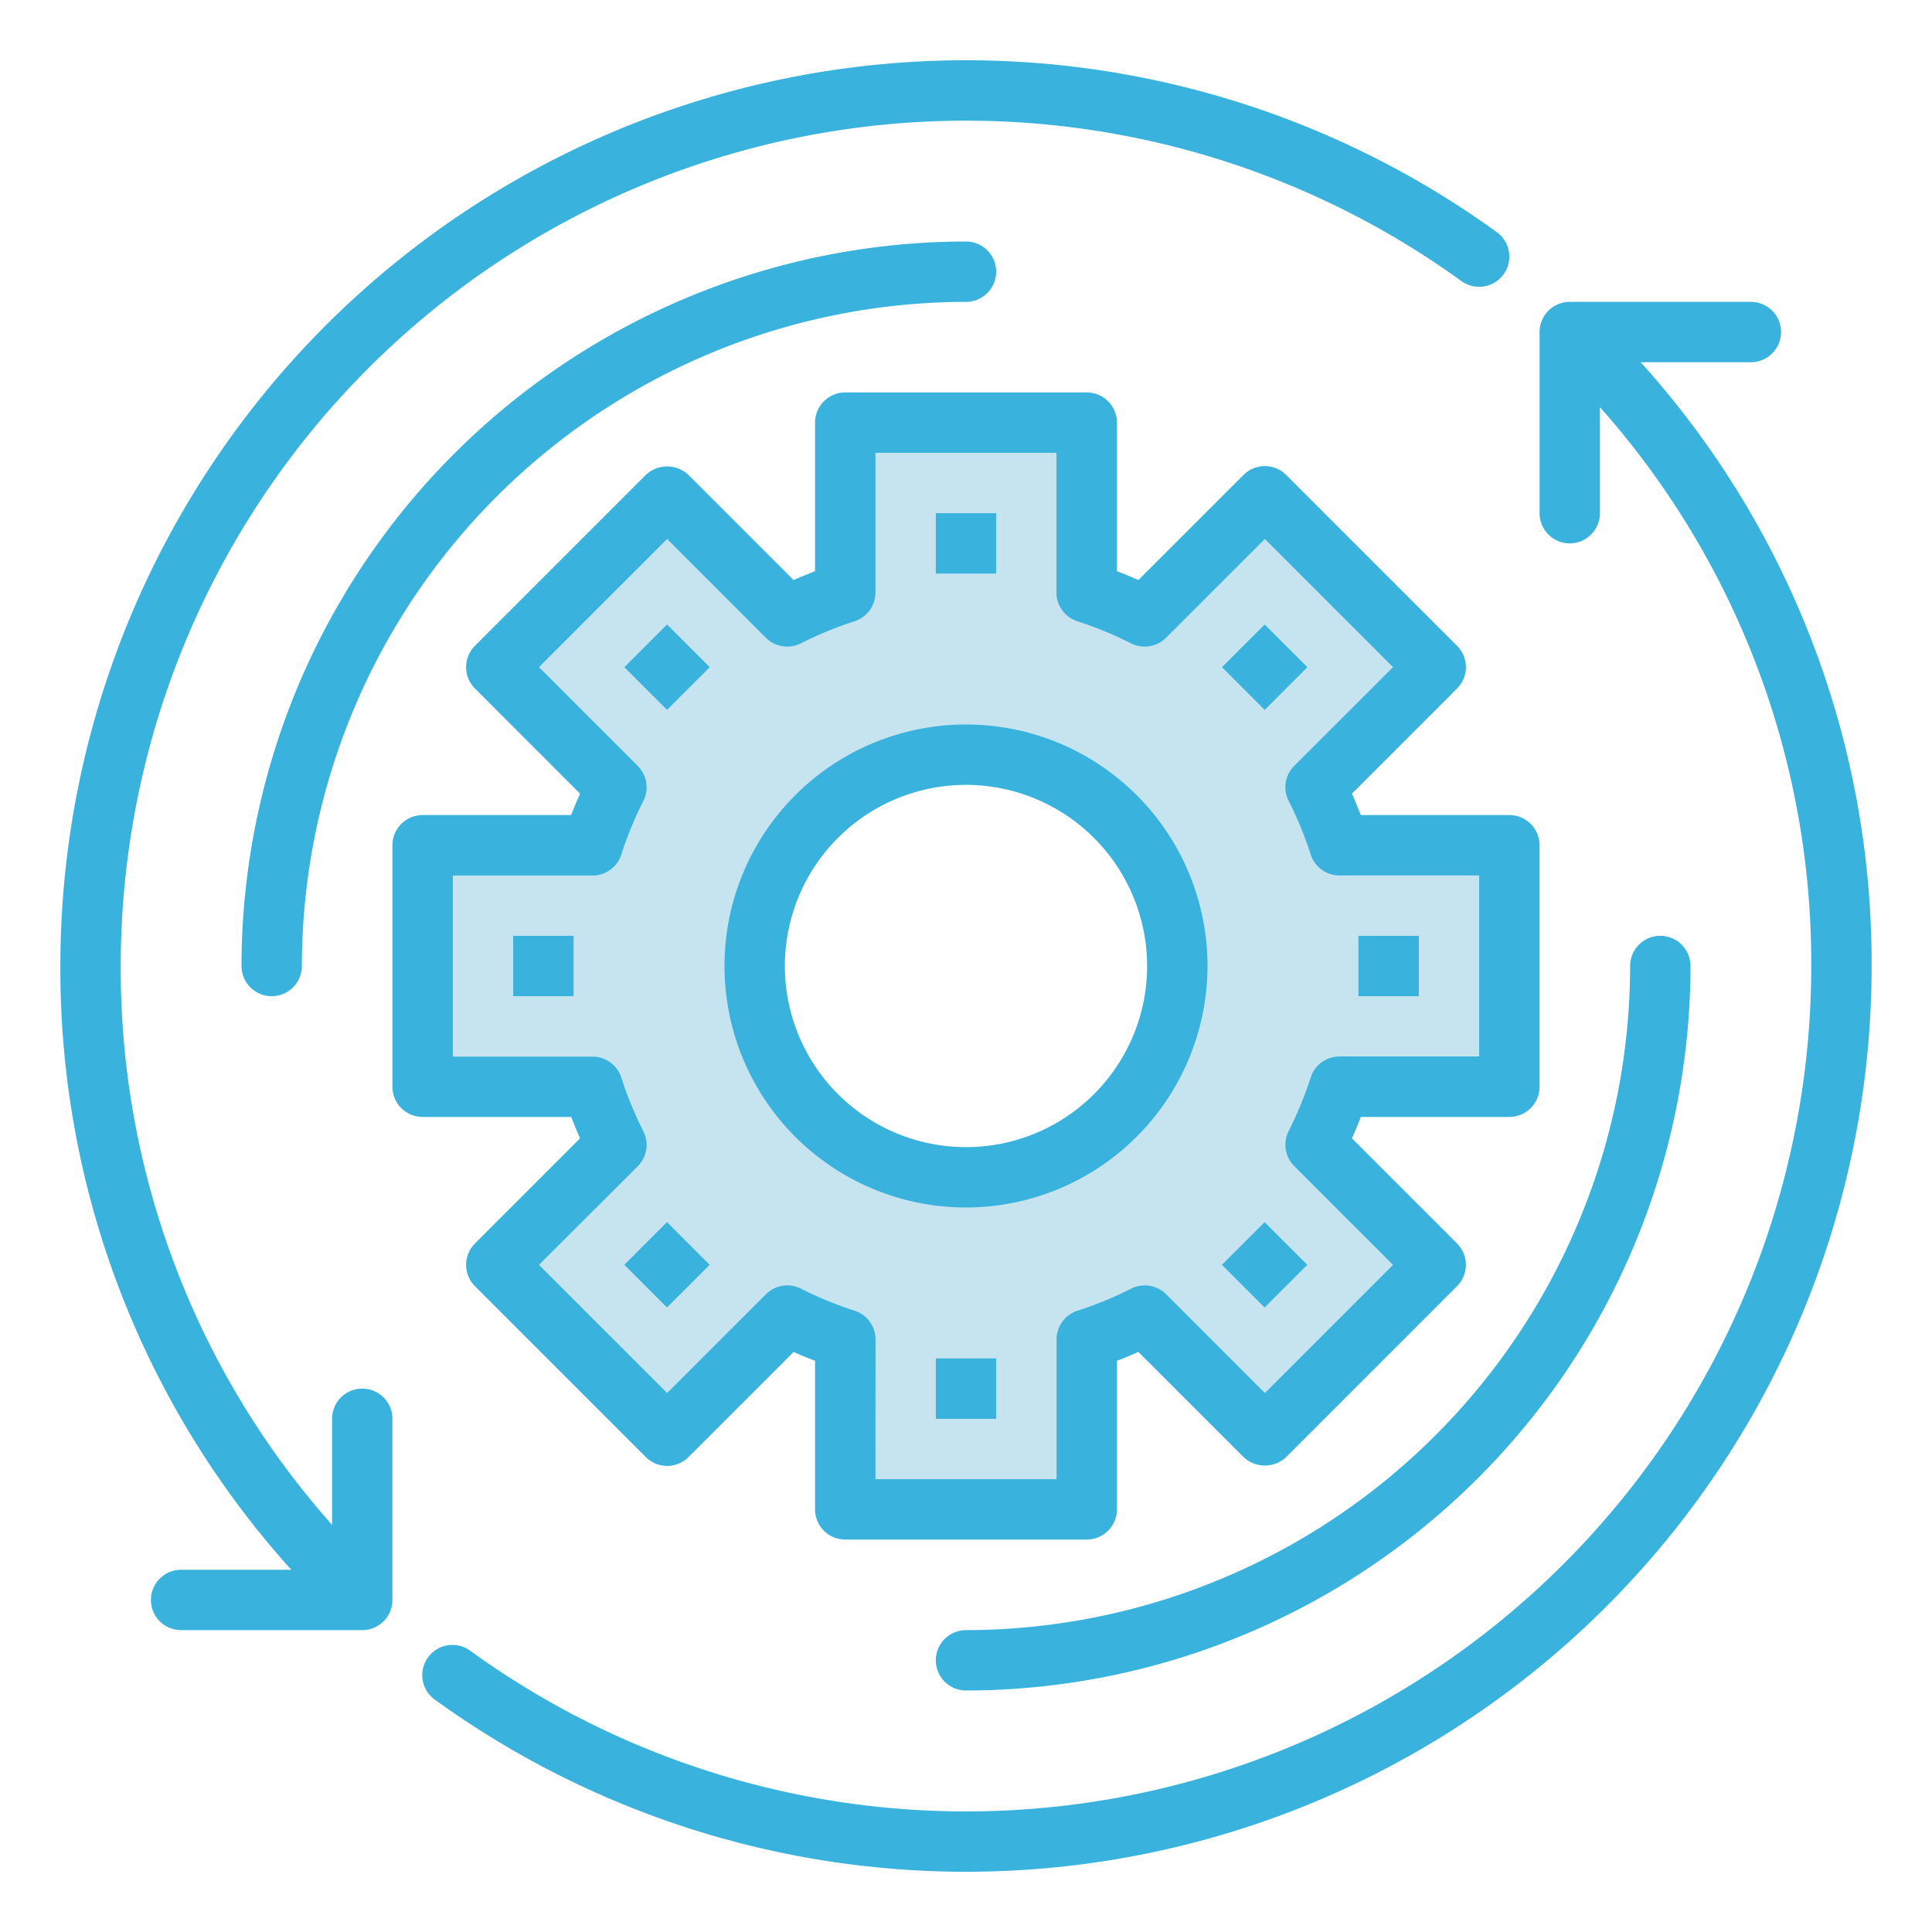 <?xml version="1.0"?>
<svg xmlns="http://www.w3.org/2000/svg" xmlns:xlink="http://www.w3.org/1999/xlink" xmlns:svgjs="http://svgjs.com/svgjs" version="1.1" width="512" height="512" x="0" y="0" viewBox="0 0 64 64" style="enable-background:new 0 0 512 512" xml:space="preserve" class=""><g><path xmlns="http://www.w3.org/2000/svg" d="m50 36v-8h-5.63a13.361 13.361 0 0 0 -.79-1.92l3.98-3.98-5.66-5.66-3.98 3.98a13.361 13.361 0 0 0 -1.92-.79v-5.63h-8v5.63a13.361 13.361 0 0 0 -1.92.79l-3.98-3.98-5.66 5.66 3.98 3.98a13.361 13.361 0 0 0 -.79 1.92h-5.63v8h5.63a13.361 13.361 0 0 0 .79 1.92l-3.98 3.98 5.66 5.66 3.98-3.98a13.361 13.361 0 0 0 1.92.79v5.63h8v-5.63a13.361 13.361 0 0 0 1.92-.79l3.98 3.98 5.66-5.66-3.98-3.98a13.361 13.361 0 0 0 .79-1.92zm-18 3a7 7 0 1 1 7-7 7 7 0 0 1 -7 7z" fill="#c5e4ef" data-original="#9bc9ff" style="" class=""/><g xmlns="http://www.w3.org/2000/svg" fill="#1e81ce"><path d="m36 51h-8a1 1 0 0 1 -1-1v-4.921c-.235-.09-.472-.187-.711-.294l-3.482 3.482a1 1 0 0 1 -.707.293 1 1 0 0 1 -.707-.293l-5.66-5.66a1 1 0 0 1 0-1.414l3.482-3.483c-.107-.239-.2-.475-.294-.71h-4.921a1 1 0 0 1 -1-1v-8a1 1 0 0 1 1-1h4.921c.09-.235.187-.471.294-.71l-3.482-3.483a1 1 0 0 1 0-1.414l5.66-5.66a1.029 1.029 0 0 1 1.414 0l3.482 3.482c.239-.107.476-.2.711-.294v-4.921a1 1 0 0 1 1-1h8a1 1 0 0 1 1 1v4.921c.235.09.472.187.711.294l3.482-3.482a1 1 0 0 1 .707-.293 1 1 0 0 1 .707.293l5.66 5.66a1 1 0 0 1 0 1.414l-3.482 3.483c.107.239.2.475.294.71h4.921a1 1 0 0 1 1 1v8a1 1 0 0 1 -1 1h-4.921c-.09.235-.187.471-.294.71l3.482 3.483a1 1 0 0 1 0 1.414l-5.66 5.66a1.029 1.029 0 0 1 -1.414 0l-3.482-3.482c-.239.107-.476.2-.711.294v4.921a1 1 0 0 1 -1 1zm-7-2h6v-4.63a1 1 0 0 1 .7-.953 12.323 12.323 0 0 0 1.776-.731 1 1 0 0 1 1.154.187l3.27 3.273 4.246-4.246-3.273-3.273a1 1 0 0 1 -.187-1.154 12.328 12.328 0 0 0 .731-1.776 1 1 0 0 1 .953-.7h4.63v-5.997h-4.63a1 1 0 0 1 -.953-.7 12.328 12.328 0 0 0 -.731-1.776 1 1 0 0 1 .187-1.154l3.273-3.27-4.246-4.246-3.273 3.273a1 1 0 0 1 -1.154.187 12.323 12.323 0 0 0 -1.776-.731 1 1 0 0 1 -.7-.953v-4.63h-5.997v4.63a1 1 0 0 1 -.7.953 12.323 12.323 0 0 0 -1.776.731 1 1 0 0 1 -1.154-.187l-3.27-3.273-4.246 4.246 3.273 3.273a1 1 0 0 1 .187 1.154 12.328 12.328 0 0 0 -.731 1.776 1 1 0 0 1 -.953.7h-4.63v6h4.63a1 1 0 0 1 .953.7 12.328 12.328 0 0 0 .731 1.776 1 1 0 0 1 -.187 1.154l-3.273 3.267 4.246 4.246 3.273-3.273a1 1 0 0 1 1.154-.187 12.323 12.323 0 0 0 1.776.731 1 1 0 0 1 .7.953z" fill="#39b2dd" data-original="#1e81ce" style="" class=""/><path d="m32 40a8 8 0 1 1 8-8 8.009 8.009 0 0 1 -8 8zm0-14a6 6 0 1 0 6 6 6.006 6.006 0 0 0 -6-6z" fill="#39b2dd" data-original="#1e81ce" style="" class=""/><path d="m9 33a1 1 0 0 1 -1-1 24.028 24.028 0 0 1 24-24 1 1 0 0 1 0 2 22.025 22.025 0 0 0 -22 22 1 1 0 0 1 -1 1z" fill="#39b2dd" data-original="#1e81ce" style="" class=""/><path d="m32 56a1 1 0 0 1 0-2 22.025 22.025 0 0 0 22-22 1 1 0 0 1 2 0 24.028 24.028 0 0 1 -24 24z" fill="#39b2dd" data-original="#1e81ce" style="" class=""/><path d="m54.351 12h3.649a1 1 0 0 0 0-2h-6a1 1 0 0 0 -1 1v6a1 1 0 0 0 2 0v-3.513a27.711 27.711 0 0 1 7 18.513 28 28 0 0 1 -44.4 22.7 1 1 0 1 0 -1.171 1.62 30 30 0 0 0 47.571-24.32 29.687 29.687 0 0 0 -7.649-20z" fill="#39b2dd" data-original="#1e81ce" style="" class=""/><path d="m49.585 7.691a30 30 0 0 0 -47.585 24.309 29.687 29.687 0 0 0 7.649 20h-3.649a1 1 0 0 0 0 2h6a1 1 0 0 0 1-1v-6a1 1 0 0 0 -2 0v3.513a27.711 27.711 0 0 1 -7-18.513 28 28 0 0 1 44.411-22.689 1 1 0 1 0 1.174-1.62z" fill="#39b2dd" data-original="#1e81ce" style="" class=""/><path d="m31 17h2v2h-2z" fill="#39b2dd" data-original="#1e81ce" style="" class=""/><path d="m21.101 21.101h2v2h-2z" transform="matrix(.707 -.707 .707 .707 -9.154 22.101)" fill="#39b2dd" data-original="#1e81ce" style="" class=""/><path d="m17 31h2v2h-2z" fill="#39b2dd" data-original="#1e81ce" style="" class=""/><path d="m21.101 40.9h2v2h-2z" transform="matrix(.707 -.707 .707 .707 -23.154 27.9)" fill="#39b2dd" data-original="#1e81ce" style="" class=""/><path d="m31 45h2v2h-2z" fill="#39b2dd" data-original="#1e81ce" style="" class=""/><path d="m40.9 40.9h2v2h-2z" transform="matrix(.707 -.707 .707 .707 -17.355 41.899)" fill="#39b2dd" data-original="#1e81ce" style="" class=""/><path d="m45 31h2v2h-2z" fill="#39b2dd" data-original="#1e81ce" style="" class=""/><path d="m40.9 21.101h2v2h-2z" transform="matrix(.707 -.707 .707 .707 -3.355 36.1)" fill="#39b2dd" data-original="#1e81ce" style="" class=""/></g></g></svg>
